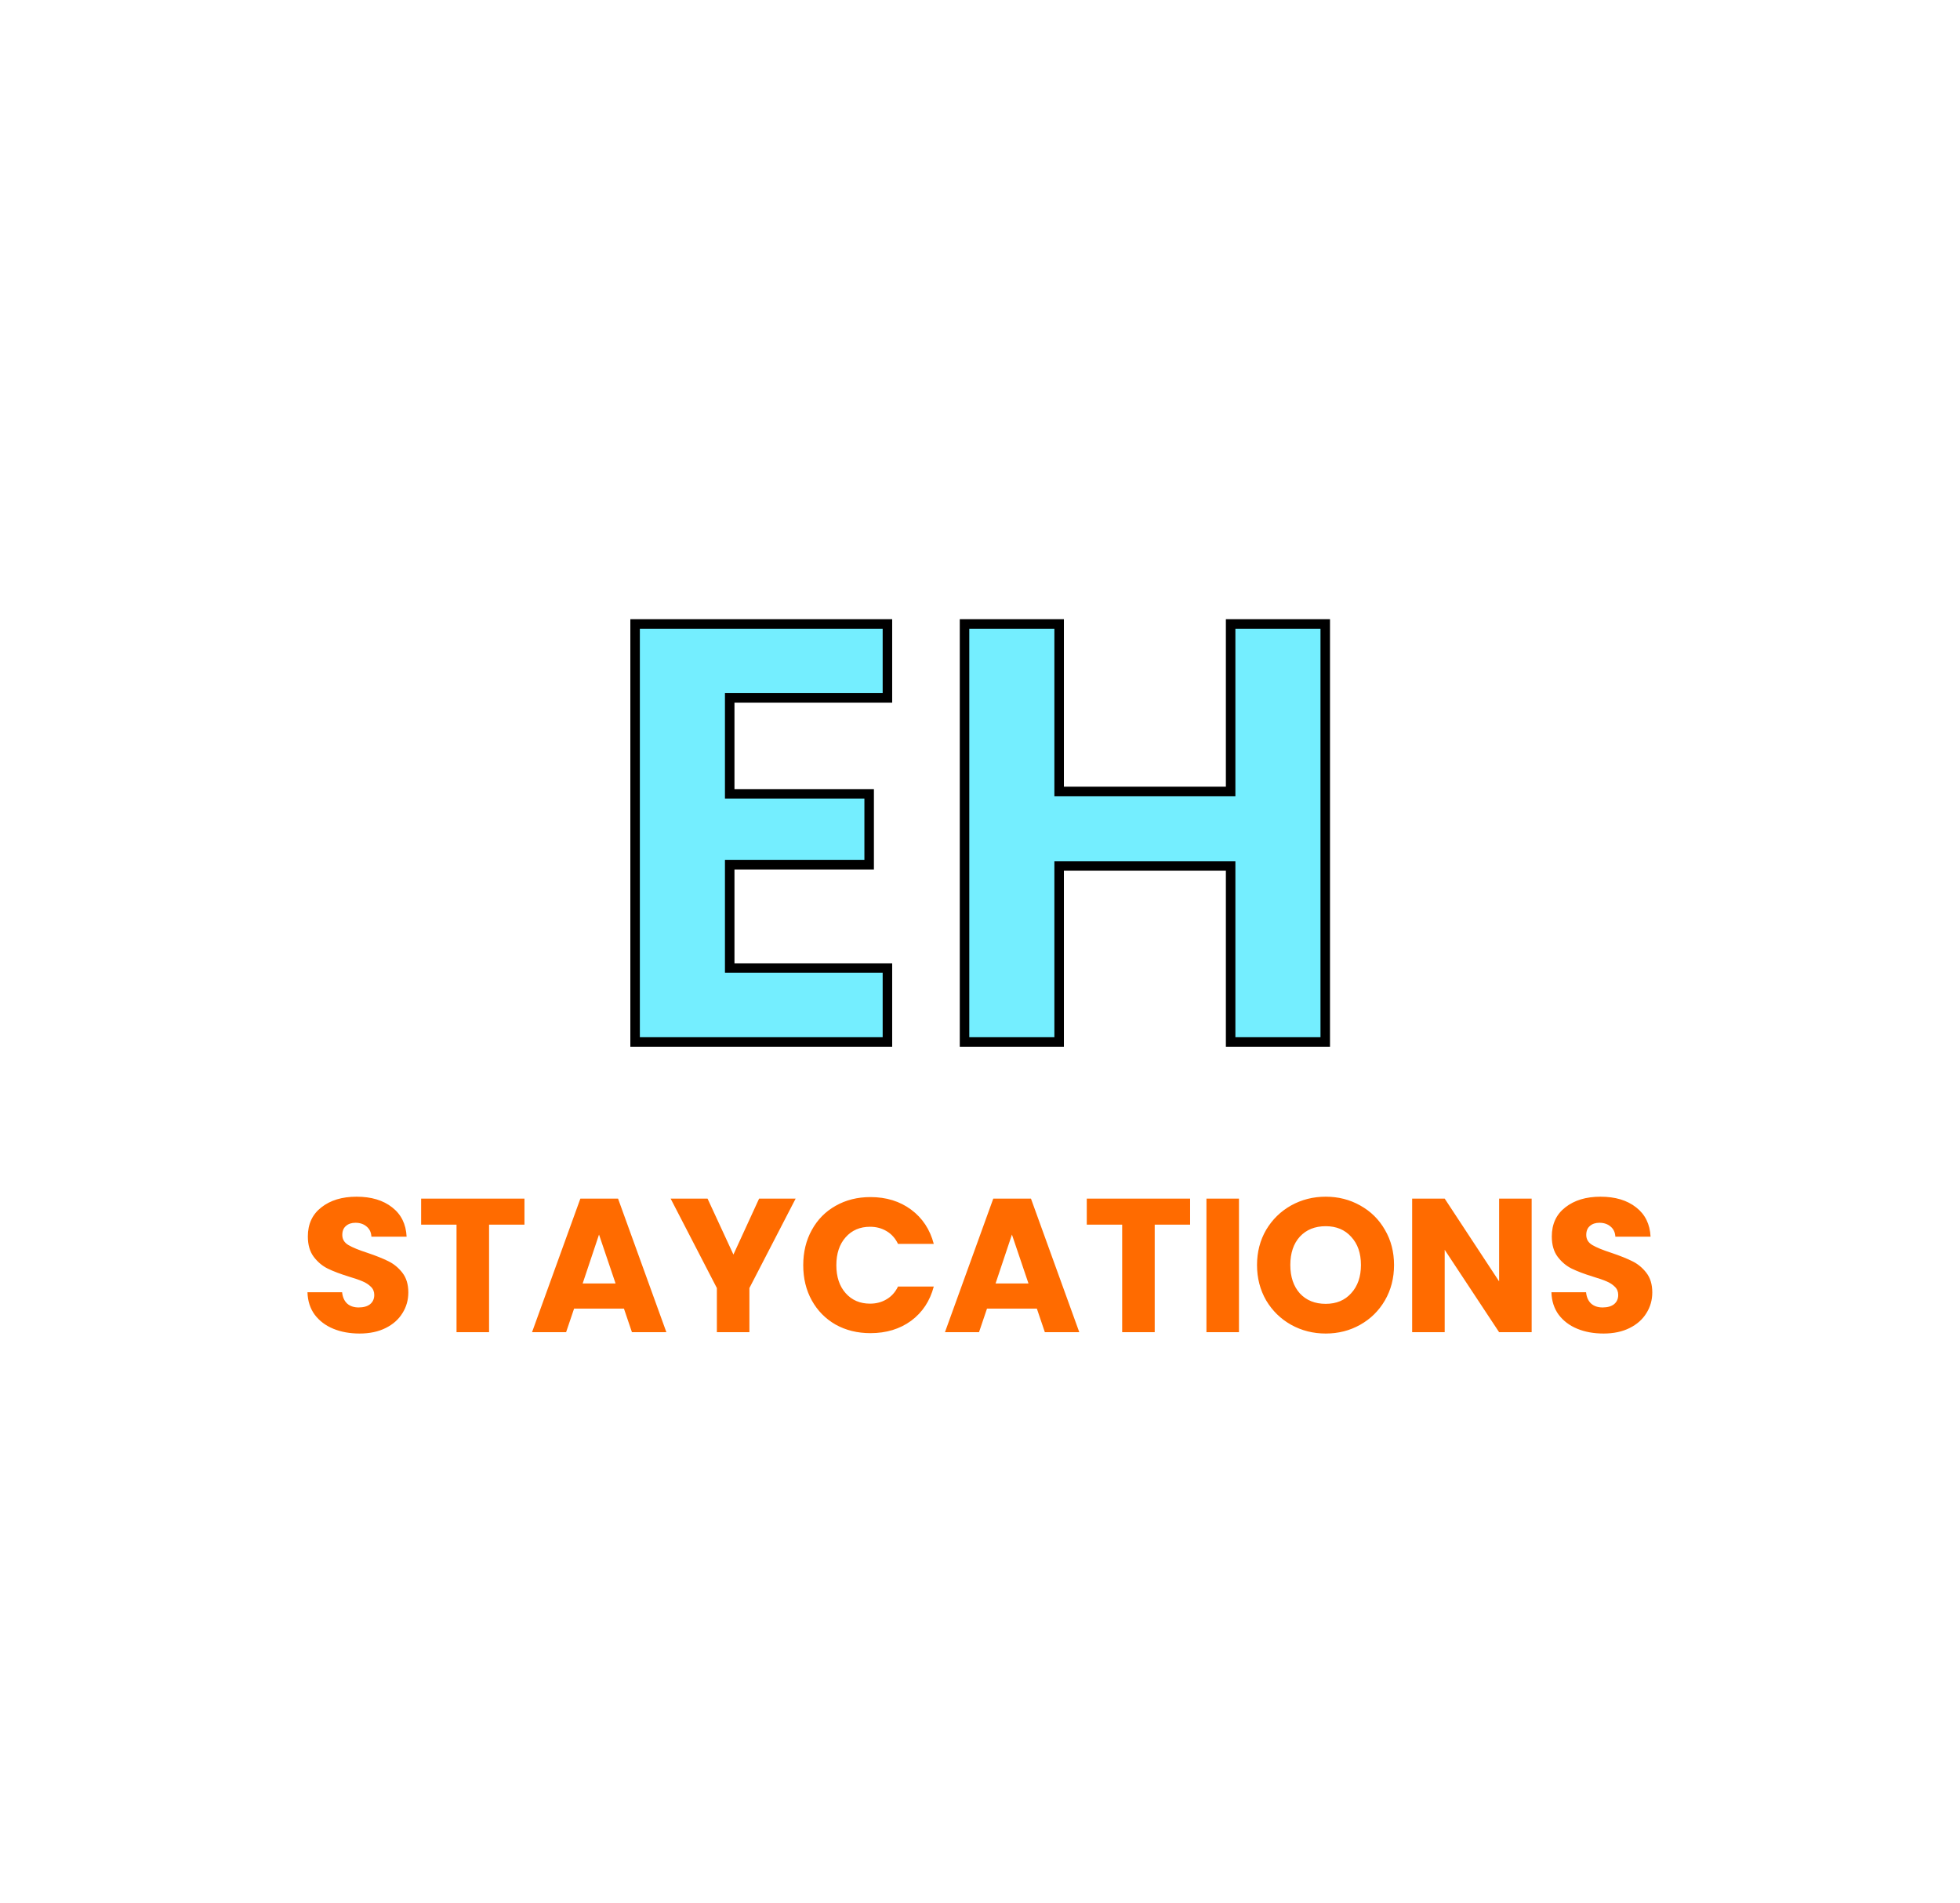 <svg width="103" height="100" viewBox="0 0 103 100" fill="none" xmlns="http://www.w3.org/2000/svg">
<path d="M38.597 36.67H38.347V36.92V41.464V41.714H38.597H45.675V45.438H38.597H38.347V45.688V50.616V50.866H38.597H46.635V54.75H33.375V32.786H46.635V36.67H38.597ZM64.671 41.336V32.786H69.643V54.75H64.671V45.752V45.502H64.421H55.909H55.659V45.752V54.75H50.687V32.786H55.659V41.336V41.586H55.909H64.421H64.671V41.336Z" fill="#74EEFF" stroke="black" stroke-width="0.5"/>
<path d="M18.898 70.07C18.385 70.07 17.925 69.987 17.518 69.82C17.112 69.653 16.785 69.407 16.538 69.08C16.298 68.753 16.172 68.36 16.158 67.9H17.978C18.005 68.16 18.095 68.36 18.248 68.5C18.402 68.633 18.602 68.7 18.848 68.7C19.102 68.7 19.302 68.643 19.448 68.53C19.595 68.41 19.668 68.247 19.668 68.04C19.668 67.867 19.608 67.723 19.488 67.61C19.375 67.497 19.232 67.403 19.058 67.33C18.892 67.257 18.652 67.173 18.338 67.08C17.885 66.94 17.515 66.8 17.228 66.66C16.942 66.52 16.695 66.313 16.488 66.04C16.282 65.767 16.178 65.41 16.178 64.97C16.178 64.317 16.415 63.807 16.888 63.44C17.362 63.067 17.978 62.88 18.738 62.88C19.512 62.88 20.135 63.067 20.608 63.44C21.082 63.807 21.335 64.32 21.368 64.98H19.518C19.505 64.753 19.422 64.577 19.268 64.45C19.115 64.317 18.918 64.25 18.678 64.25C18.472 64.25 18.305 64.307 18.178 64.42C18.052 64.527 17.988 64.683 17.988 64.89C17.988 65.117 18.095 65.293 18.308 65.42C18.522 65.547 18.855 65.683 19.308 65.83C19.762 65.983 20.128 66.13 20.408 66.27C20.695 66.41 20.942 66.613 21.148 66.88C21.355 67.147 21.458 67.49 21.458 67.91C21.458 68.31 21.355 68.673 21.148 69C20.948 69.327 20.655 69.587 20.268 69.78C19.882 69.973 19.425 70.07 18.898 70.07ZM27.561 62.98V64.35H25.701V70H23.991V64.35H22.131V62.98H27.561ZM32.789 68.76H30.169L29.749 70H27.959L30.499 62.98H32.479L35.019 70H33.209L32.789 68.76ZM32.349 67.44L31.479 64.87L30.619 67.44H32.349ZM41.812 62.98L39.382 67.68V70H37.672V67.68L35.242 62.98H37.182L38.542 65.92L39.892 62.98H41.812ZM42.211 66.48C42.211 65.787 42.361 65.17 42.661 64.63C42.961 64.083 43.377 63.66 43.911 63.36C44.451 63.053 45.061 62.9 45.741 62.9C46.574 62.9 47.288 63.12 47.881 63.56C48.474 64 48.871 64.6 49.071 65.36H47.191C47.051 65.067 46.851 64.843 46.591 64.69C46.337 64.537 46.047 64.46 45.721 64.46C45.194 64.46 44.767 64.643 44.441 65.01C44.114 65.377 43.951 65.867 43.951 66.48C43.951 67.093 44.114 67.583 44.441 67.95C44.767 68.317 45.194 68.5 45.721 68.5C46.047 68.5 46.337 68.423 46.591 68.27C46.851 68.117 47.051 67.893 47.191 67.6H49.071C48.871 68.36 48.474 68.96 47.881 69.4C47.288 69.833 46.574 70.05 45.741 70.05C45.061 70.05 44.451 69.9 43.911 69.6C43.377 69.293 42.961 68.87 42.661 68.33C42.361 67.79 42.211 67.173 42.211 66.48ZM54.488 68.76H51.868L51.448 70H49.658L52.198 62.98H54.178L56.718 70H54.908L54.488 68.76ZM54.048 67.44L53.178 64.87L52.318 67.44H54.048ZM62.541 62.98V64.35H60.681V70H58.971V64.35H57.111V62.98H62.541ZM65.109 62.98V70H63.399V62.98H65.109ZM69.668 70.07C69.008 70.07 68.402 69.917 67.849 69.61C67.302 69.303 66.865 68.877 66.538 68.33C66.219 67.777 66.058 67.157 66.058 66.47C66.058 65.783 66.219 65.167 66.538 64.62C66.865 64.073 67.302 63.647 67.849 63.34C68.402 63.033 69.008 62.88 69.668 62.88C70.329 62.88 70.932 63.033 71.478 63.34C72.032 63.647 72.465 64.073 72.778 64.62C73.099 65.167 73.258 65.783 73.258 66.47C73.258 67.157 73.099 67.777 72.778 68.33C72.459 68.877 72.025 69.303 71.478 69.61C70.932 69.917 70.329 70.07 69.668 70.07ZM69.668 68.51C70.228 68.51 70.675 68.323 71.008 67.95C71.349 67.577 71.519 67.083 71.519 66.47C71.519 65.85 71.349 65.357 71.008 64.99C70.675 64.617 70.228 64.43 69.668 64.43C69.102 64.43 68.648 64.613 68.308 64.98C67.975 65.347 67.808 65.843 67.808 66.47C67.808 67.09 67.975 67.587 68.308 67.96C68.648 68.327 69.102 68.51 69.668 68.51ZM80.49 70H78.78L75.92 65.67V70H74.21V62.98H75.92L78.78 67.33V62.98H80.49V70ZM84.269 70.07C83.756 70.07 83.296 69.987 82.889 69.82C82.483 69.653 82.156 69.407 81.909 69.08C81.669 68.753 81.543 68.36 81.529 67.9H83.349C83.376 68.16 83.466 68.36 83.619 68.5C83.773 68.633 83.973 68.7 84.219 68.7C84.473 68.7 84.673 68.643 84.819 68.53C84.966 68.41 85.039 68.247 85.039 68.04C85.039 67.867 84.979 67.723 84.859 67.61C84.746 67.497 84.603 67.403 84.429 67.33C84.263 67.257 84.023 67.173 83.709 67.08C83.256 66.94 82.886 66.8 82.599 66.66C82.313 66.52 82.066 66.313 81.859 66.04C81.653 65.767 81.549 65.41 81.549 64.97C81.549 64.317 81.786 63.807 82.259 63.44C82.733 63.067 83.349 62.88 84.109 62.88C84.883 62.88 85.506 63.067 85.979 63.44C86.453 63.807 86.706 64.32 86.739 64.98H84.889C84.876 64.753 84.793 64.577 84.639 64.45C84.486 64.317 84.289 64.25 84.049 64.25C83.843 64.25 83.676 64.307 83.549 64.42C83.423 64.527 83.359 64.683 83.359 64.89C83.359 65.117 83.466 65.293 83.679 65.42C83.893 65.547 84.226 65.683 84.679 65.83C85.133 65.983 85.499 66.13 85.779 66.27C86.066 66.41 86.313 66.613 86.519 66.88C86.726 67.147 86.829 67.49 86.829 67.91C86.829 68.31 86.726 68.673 86.519 69C86.319 69.327 86.026 69.587 85.639 69.78C85.253 69.973 84.796 70.07 84.269 70.07Z" fill="#FF6B00"/>
</svg>
